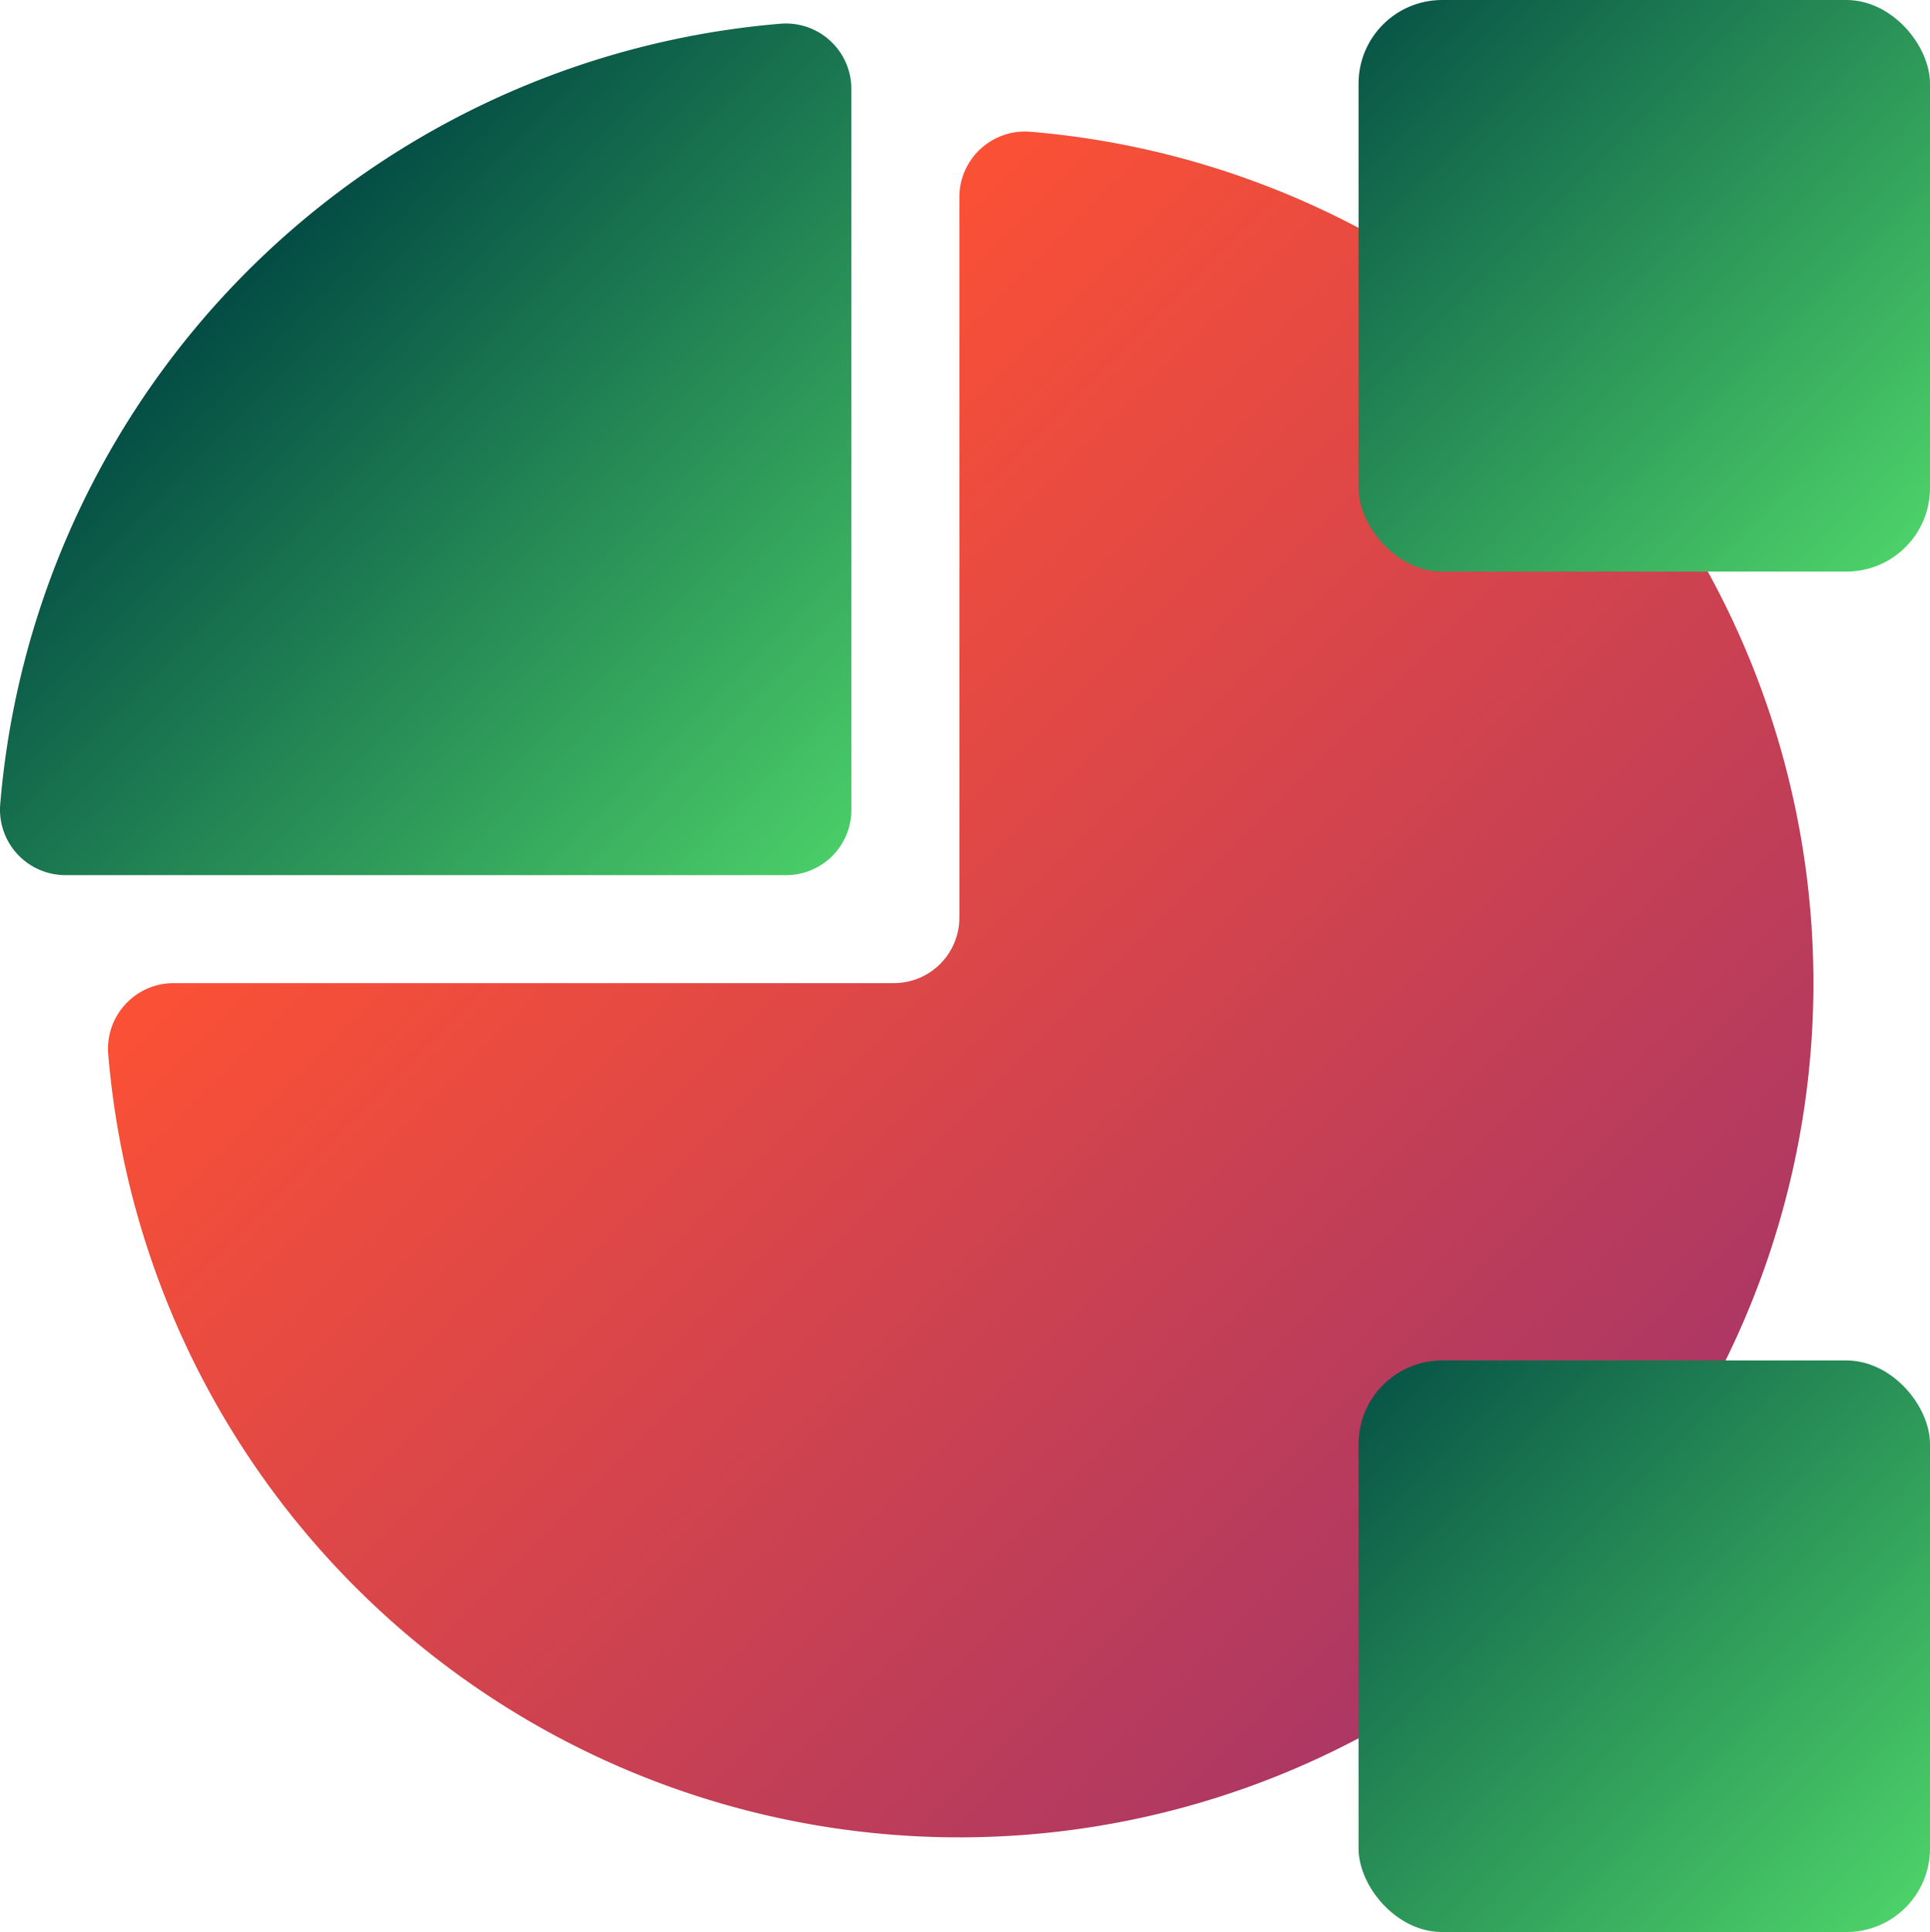 <svg id="Gruppe_56" data-name="Gruppe 56" xmlns="http://www.w3.org/2000/svg" xmlns:xlink="http://www.w3.org/1999/xlink" width="162.825" height="162.958" viewBox="0 0 162.825 162.958">
  <defs>
    <linearGradient id="linear-gradient" x1="0.899" y1="0.899" x2="0.225" y2="0.225" gradientUnits="objectBoundingBox">
      <stop offset="0" stop-color="#a53568"/>
      <stop offset="0.998" stop-color="#ff5233"/>
      <stop offset="1" stop-color="#ff5739"/>
    </linearGradient>
    <linearGradient id="linear-gradient-2" x1="0.26" y1="0.26" x2="1.06" y2="1.06" gradientUnits="objectBoundingBox">
      <stop offset="0" stop-color="#004643"/>
      <stop offset="1" stop-color="#53dd6c"/>
    </linearGradient>
    <linearGradient id="linear-gradient-3" x1="-0.084" y1="-0.084" x2="1.051" y2="1.051" xlink:href="#linear-gradient-2"/>
  </defs>
  <path id="Pfad_21" data-name="Pfad 21" d="M1528.984,1565.207v60.769a5.527,5.527,0,0,1-5.527,5.527h-60.769a5.535,5.535,0,0,0-5.512,5.991,72.055,72.055,0,1,0,77.8-77.8A5.535,5.535,0,0,0,1528.984,1565.207Z" transform="translate(-1448.046 -1548.581)" fill="url(#linear-gradient)"/>
  <path id="Pfad_22" data-name="Pfad 22" d="M1508.95,1545.656a72.071,72.071,0,0,0-65.812,65.812,5.522,5.522,0,0,0,5.489,6h60.812a5.506,5.506,0,0,0,5.506-5.506v-60.812A5.522,5.522,0,0,0,1508.95,1545.656Z" transform="translate(-1443.118 -1543.654)" fill="url(#linear-gradient-2)"/>
  <rect id="Rechteck_166" data-name="Rechteck 166" width="48.21" height="48.21" rx="7.05" transform="translate(114.615)" fill="url(#linear-gradient-3)"/>
  <rect id="Rechteck_167" data-name="Rechteck 167" width="48.21" height="48.21" rx="7.05" transform="translate(114.615 57.374)" fill="url(#linear-gradient-3)"/>
  <rect id="Rechteck_168" data-name="Rechteck 168" width="48.21" height="48.21" rx="7.05" transform="translate(114.615 114.748)" fill="url(#linear-gradient-3)"/>
</svg>
